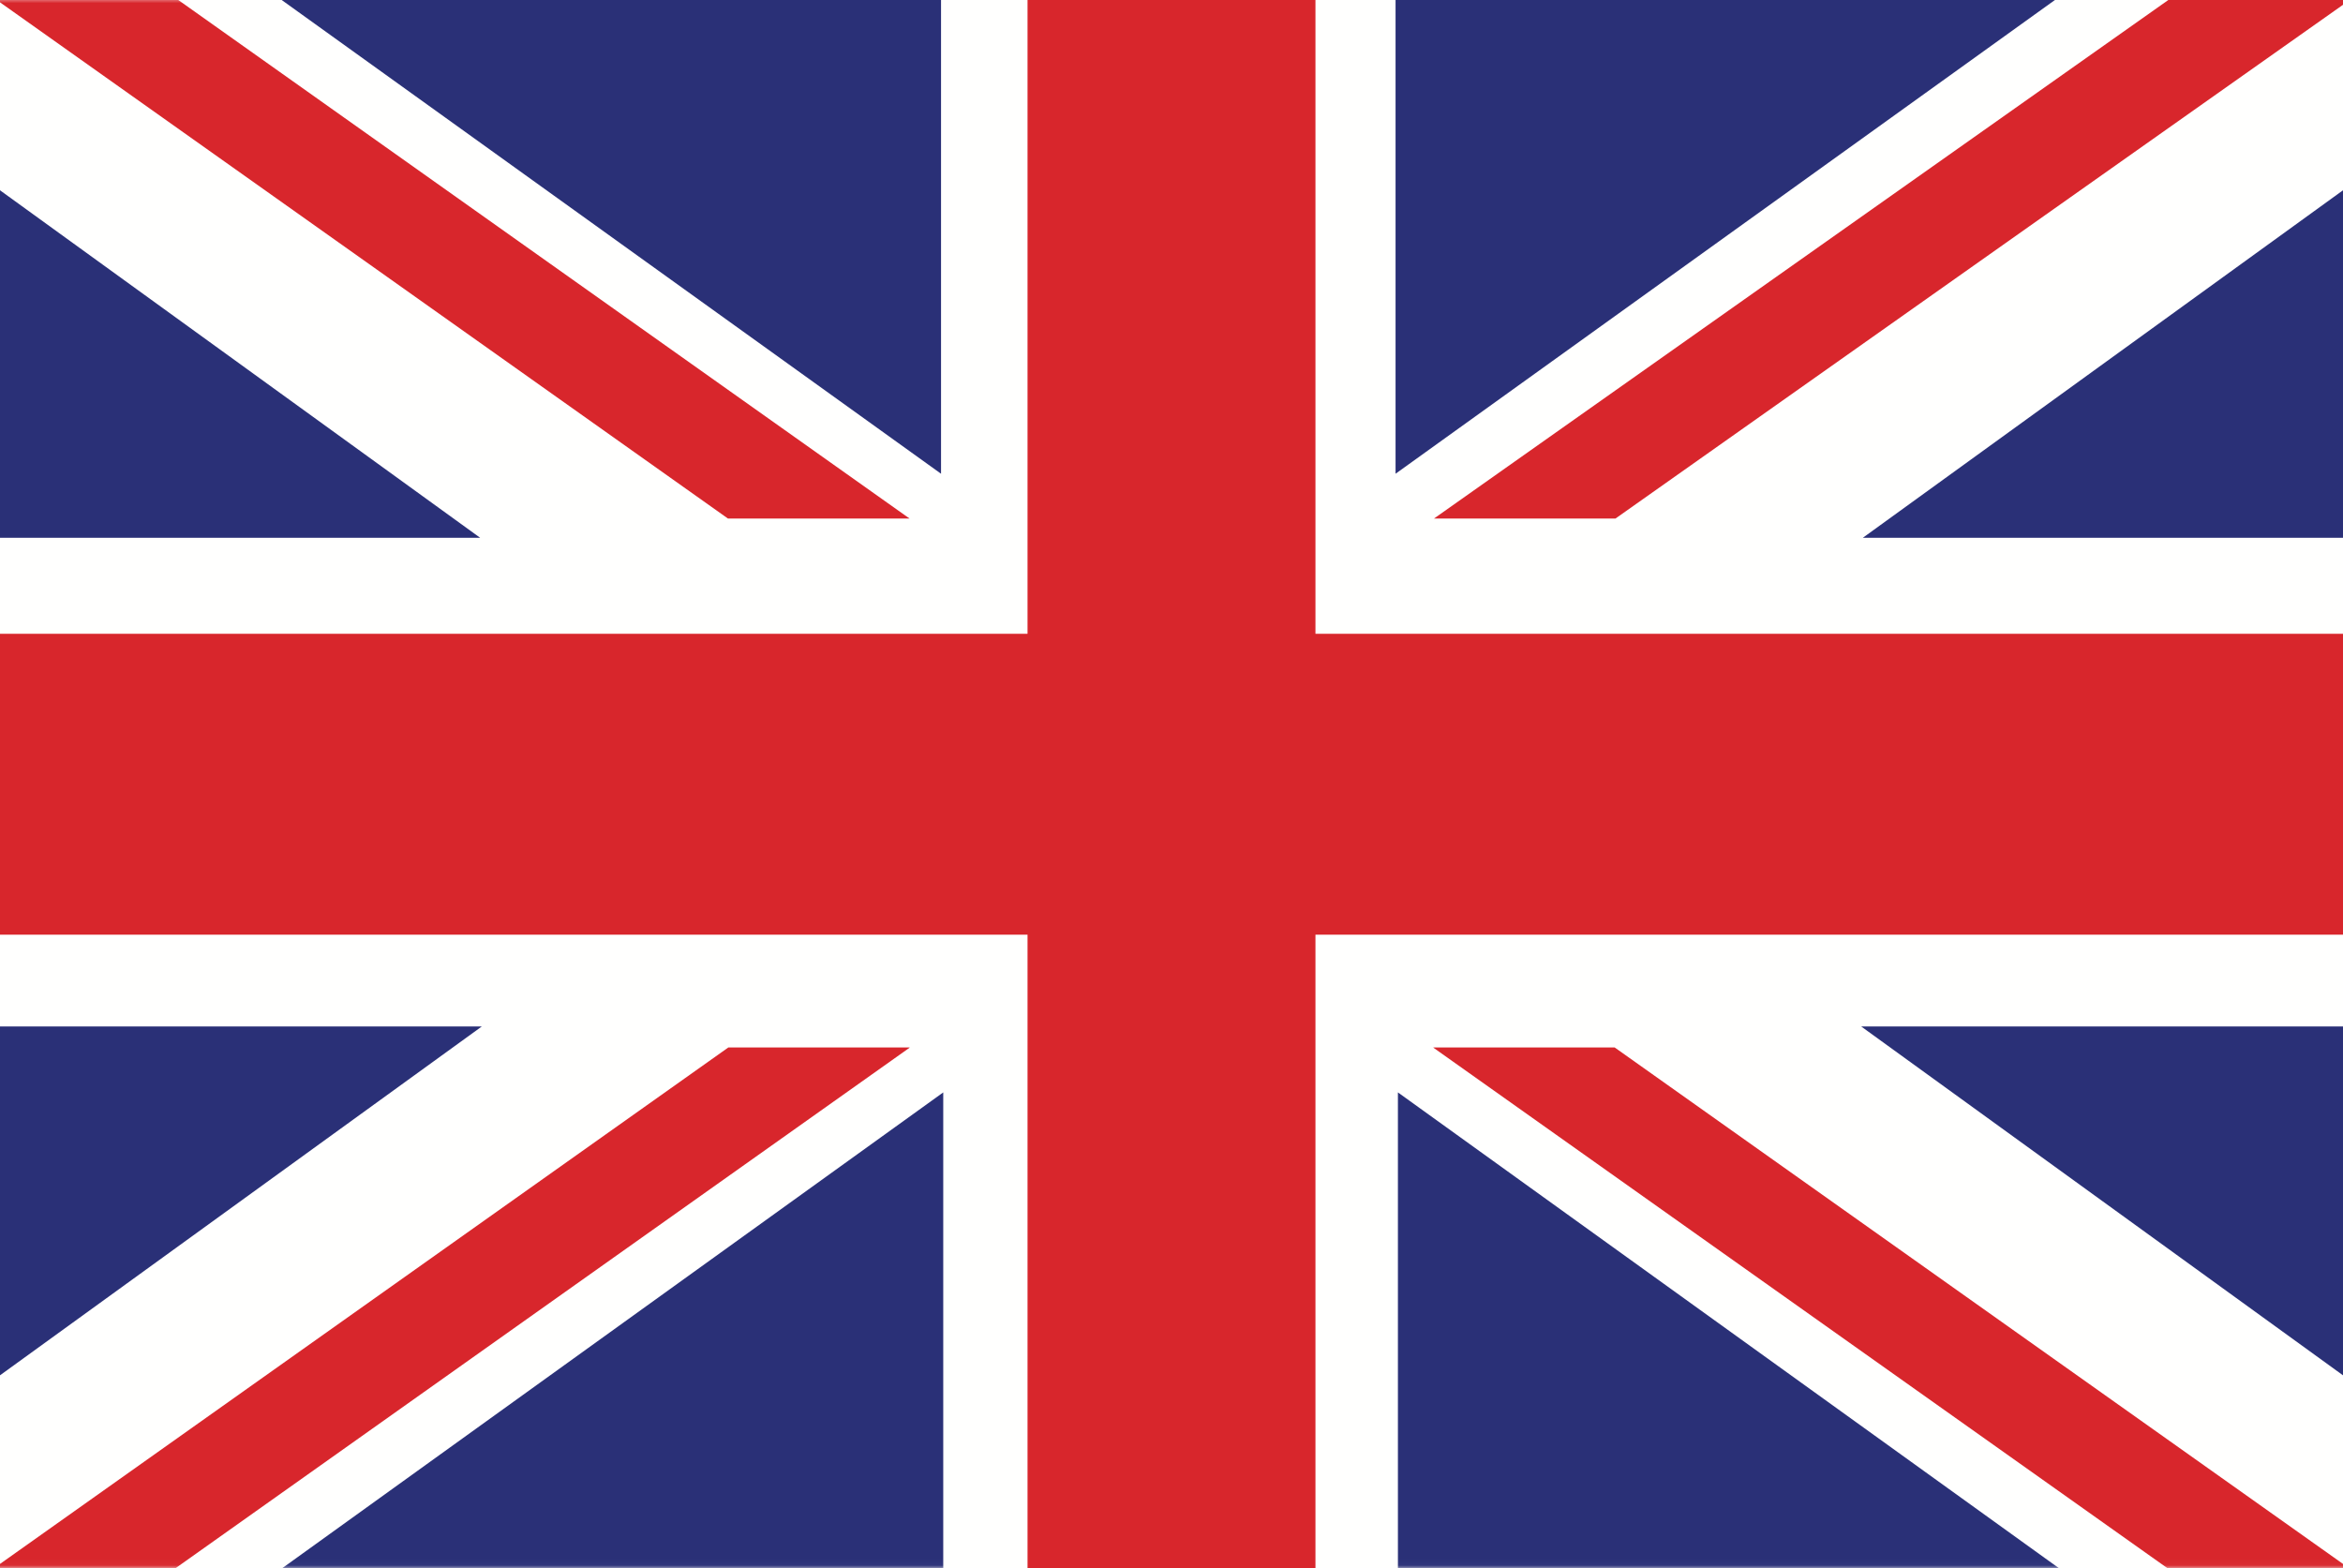 <?xml version="1.0" encoding="UTF-8"?>
<svg viewBox="0 0 366 245" version="1.1" xmlns="http://www.w3.org/2000/svg" xmlns:xlink="http://www.w3.org/1999/xlink">
    <rect x="0" y="0" width="366" height="245" fill="#808080" stroke="none"/>
    <!-- Generator: Sketch 49 (51002) - http://www.bohemiancoding.com/sketch -->
    <title>uk_flag</title>
    <desc>Created with Sketch.</desc>
    <defs>
        <polygon id="path-1" points="0 0.613 368 0.613 368 245.963 0 245.963"></polygon>
    </defs>
    <g id="uk_flag" stroke="none" stroke-width="1" fill="none" fill-rule="evenodd">
        <g id="shutterstock_424744765" transform="translate(-1, -1)">
            <g id="Group-4">
                <polygon id="Fill-1" fill="#FFFFFE" points="0 245.963 368 245.963 368 0.613 0 0.613"></polygon>
                <polygon id="Fill-3" fill="#D8262C" points="161.511 245.963 206.488 245.963 206.488 0.613 161.511 0.613"></polygon>
            </g>
            <polygon id="Fill-5" fill="#D8262C" points="0 147 368 147 368 100 0 100"></polygon>
            <polyline id="Fill-6" fill="#2A3077" points="148 75 148 1 45 1 148 75"></polyline>
            <polyline id="Fill-7" fill="#2A3077" points="0 30 0 85 76 85 0 30"></polyline>
            <g id="Group-16">
                <mask id="mask-2" fill="white">
                    <use xlink:href="#path-1"></use>
                </mask>
                <g id="Clip-9"></g>
                <polyline id="Fill-8" fill="#D8262C" mask="url(#mask-2)" points="28.305 0.613 0 0.613 0 0.655 114.718 82 143.084 82 28.305 0.613"></polyline>
                <polyline id="Fill-10" fill="#2A3077" mask="url(#mask-2)" points="148.344 171.638 148.344 246 45.027 246 148.344 171.638"></polyline>
                <polyline id="Fill-11" fill="#2A3077" mask="url(#mask-2)" points="0 216.553 0 161.341 76.258 161.341 0 216.553"></polyline>
                <polyline id="Fill-12" fill="#D8262C" mask="url(#mask-2)" points="114.779 164.613 143.084 164.613 143.084 164.655 28.365 245.999 0 245.999 114.779 164.613"></polyline>
                <polyline id="Fill-13" fill="#2A3077" mask="url(#mask-2)" points="219.369 171.638 219.369 245.999 322.687 245.999 219.369 171.638"></polyline>
                <polyline id="Fill-14" fill="#2A3077" mask="url(#mask-2)" points="368 216.553 368 161.341 291.742 161.341 368 216.553"></polyline>
                <polyline id="Fill-15" fill="#D8262C" mask="url(#mask-2)" points="253.221 164.613 224.916 164.613 224.916 164.655 339.635 245.999 368 245.999 253.221 164.613"></polyline>
            </g>
            <polyline id="Fill-17" fill="#2A3077" points="219 75 219 1 322 1 219 75"></polyline>
            <polyline id="Fill-18" fill="#2A3077" points="368 30 368 85 292 85 368 30"></polyline>
            <polyline id="Fill-19" fill="#D8262C" points="339.712 1 368 1 368 1.042 253.35 82 225 82 339.712 1"></polyline>
        </g>
    </g>
</svg>